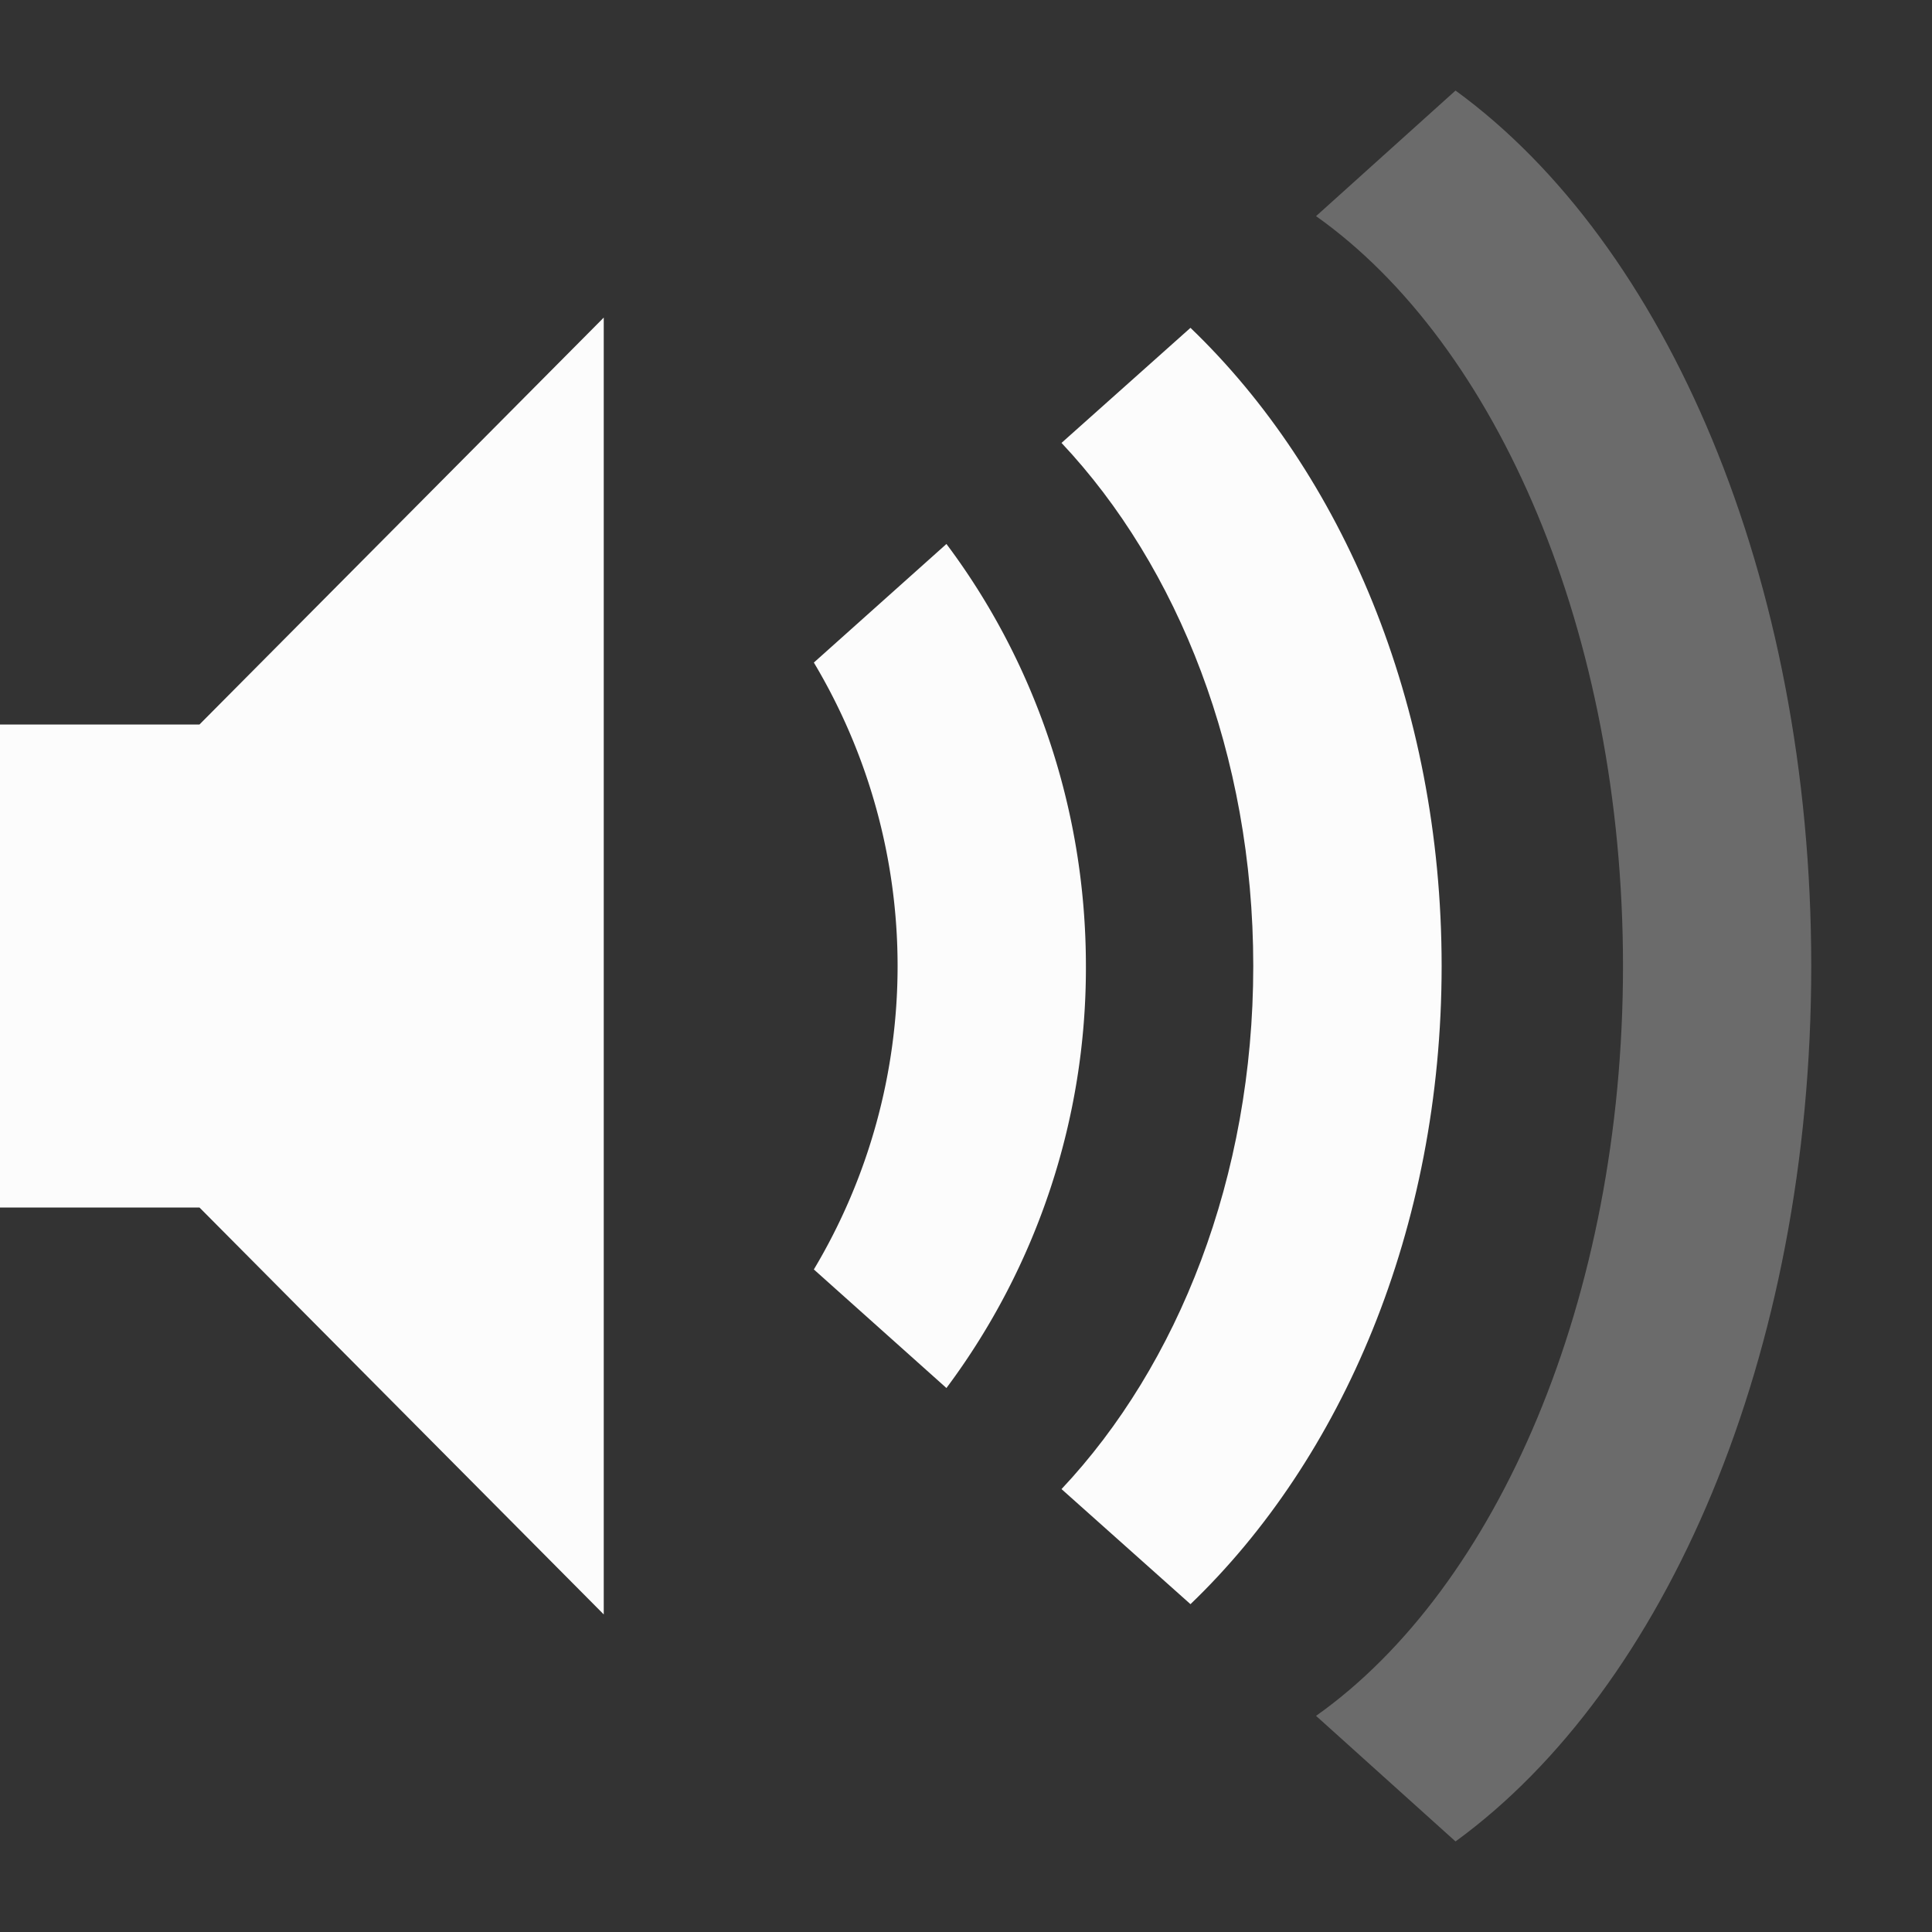 <?xml version="1.0" encoding="UTF-8" standalone="no"?>
<svg
   xmlns:dc="http://purl.org/dc/elements/1.1/"
   xmlns:cc="http://creativecommons.org/ns#"
   xmlns:rdf="http://www.w3.org/1999/02/22-rdf-syntax-ns#"
   xmlns:svg="http://www.w3.org/2000/svg"
   xmlns="http://www.w3.org/2000/svg"
   xmlns:sodipodi="http://sodipodi.sourceforge.net/DTD/sodipodi-0.dtd"
   xmlns:inkscape="http://www.inkscape.org/namespaces/inkscape"
   height="16"
   width="16"
   id="svg2"
   version="1.1"
   sodipodi:docname="audio-volume-medium.svg"
   inkscape:version="0.92.4 (5da689c313, 2019-01-14)">
  <rect width="100%" height="100%" fill="#333333" stroke="none"/>
  <sodipodi:namedview
     pagecolor="#ffffff"
     bordercolor="#666666"
     borderopacity="1"
     objecttolerance="10"
     gridtolerance="10"
     guidetolerance="10"
     inkscape:pageopacity="0"
     inkscape:pageshadow="2"
     inkscape:window-width="1920"
     inkscape:window-height="1021"
     id="namedview9"
     showgrid="false"
     inkscape:zoom="14.75"
     inkscape:cx="8"
     inkscape:cy="7.4576271"
     inkscape:window-x="0"
     inkscape:window-y="0"
     inkscape:window-maximized="1"
     inkscape:current-layer="g4" />
  <defs
     id="defs14" />
  <g
     color="#bebebe"
     transform="translate(-293 291)"
     id="g4">
    <path
       d="M308-283c0-3.225-1.204-5.982-2.946-7.25l-1.155 1.04c1.5 1.062 2.542 3.453 2.542 6.21s-1.042 5.148-2.542 6.21l1.155 1.04c1.742-1.268 2.946-4.025 2.946-7.25z"
       fill="#666"
       opacity=".35"
       overflow="visible"
       style="marker:none;fill:#d4d4d4"
       id="path6" />
    <path
       d="M304.939-283c0-2.18-.829-4.085-2.08-5.285l-1.068.953c.965 1.026 1.588 2.582 1.588 4.332s-.623 3.306-1.588 4.332l1.068.953c1.251-1.2 2.08-3.104 2.08-5.285z"
       fill="#666"
       overflow="visible"
       style="marker:none;fill:#fcfcfc;fill-opacity:1"
       id="path8" />
    <path
       d="M301.993-283c0-1.326-.44-2.542-1.155-3.495l-1.098.982a4.9 4.9 0 0 1 0 5.026l1.098.982a5.813 5.813 0 0 0 1.155-3.495zM293-285v4h1.652l3.348 3.37v-10.74l-3.348 3.37z"
       fill="#666"
       overflow="visible"
       style="marker:none;fill:#fcfcfc;fill-opacity:1"
       id="path10" />
  </g>
</svg>
